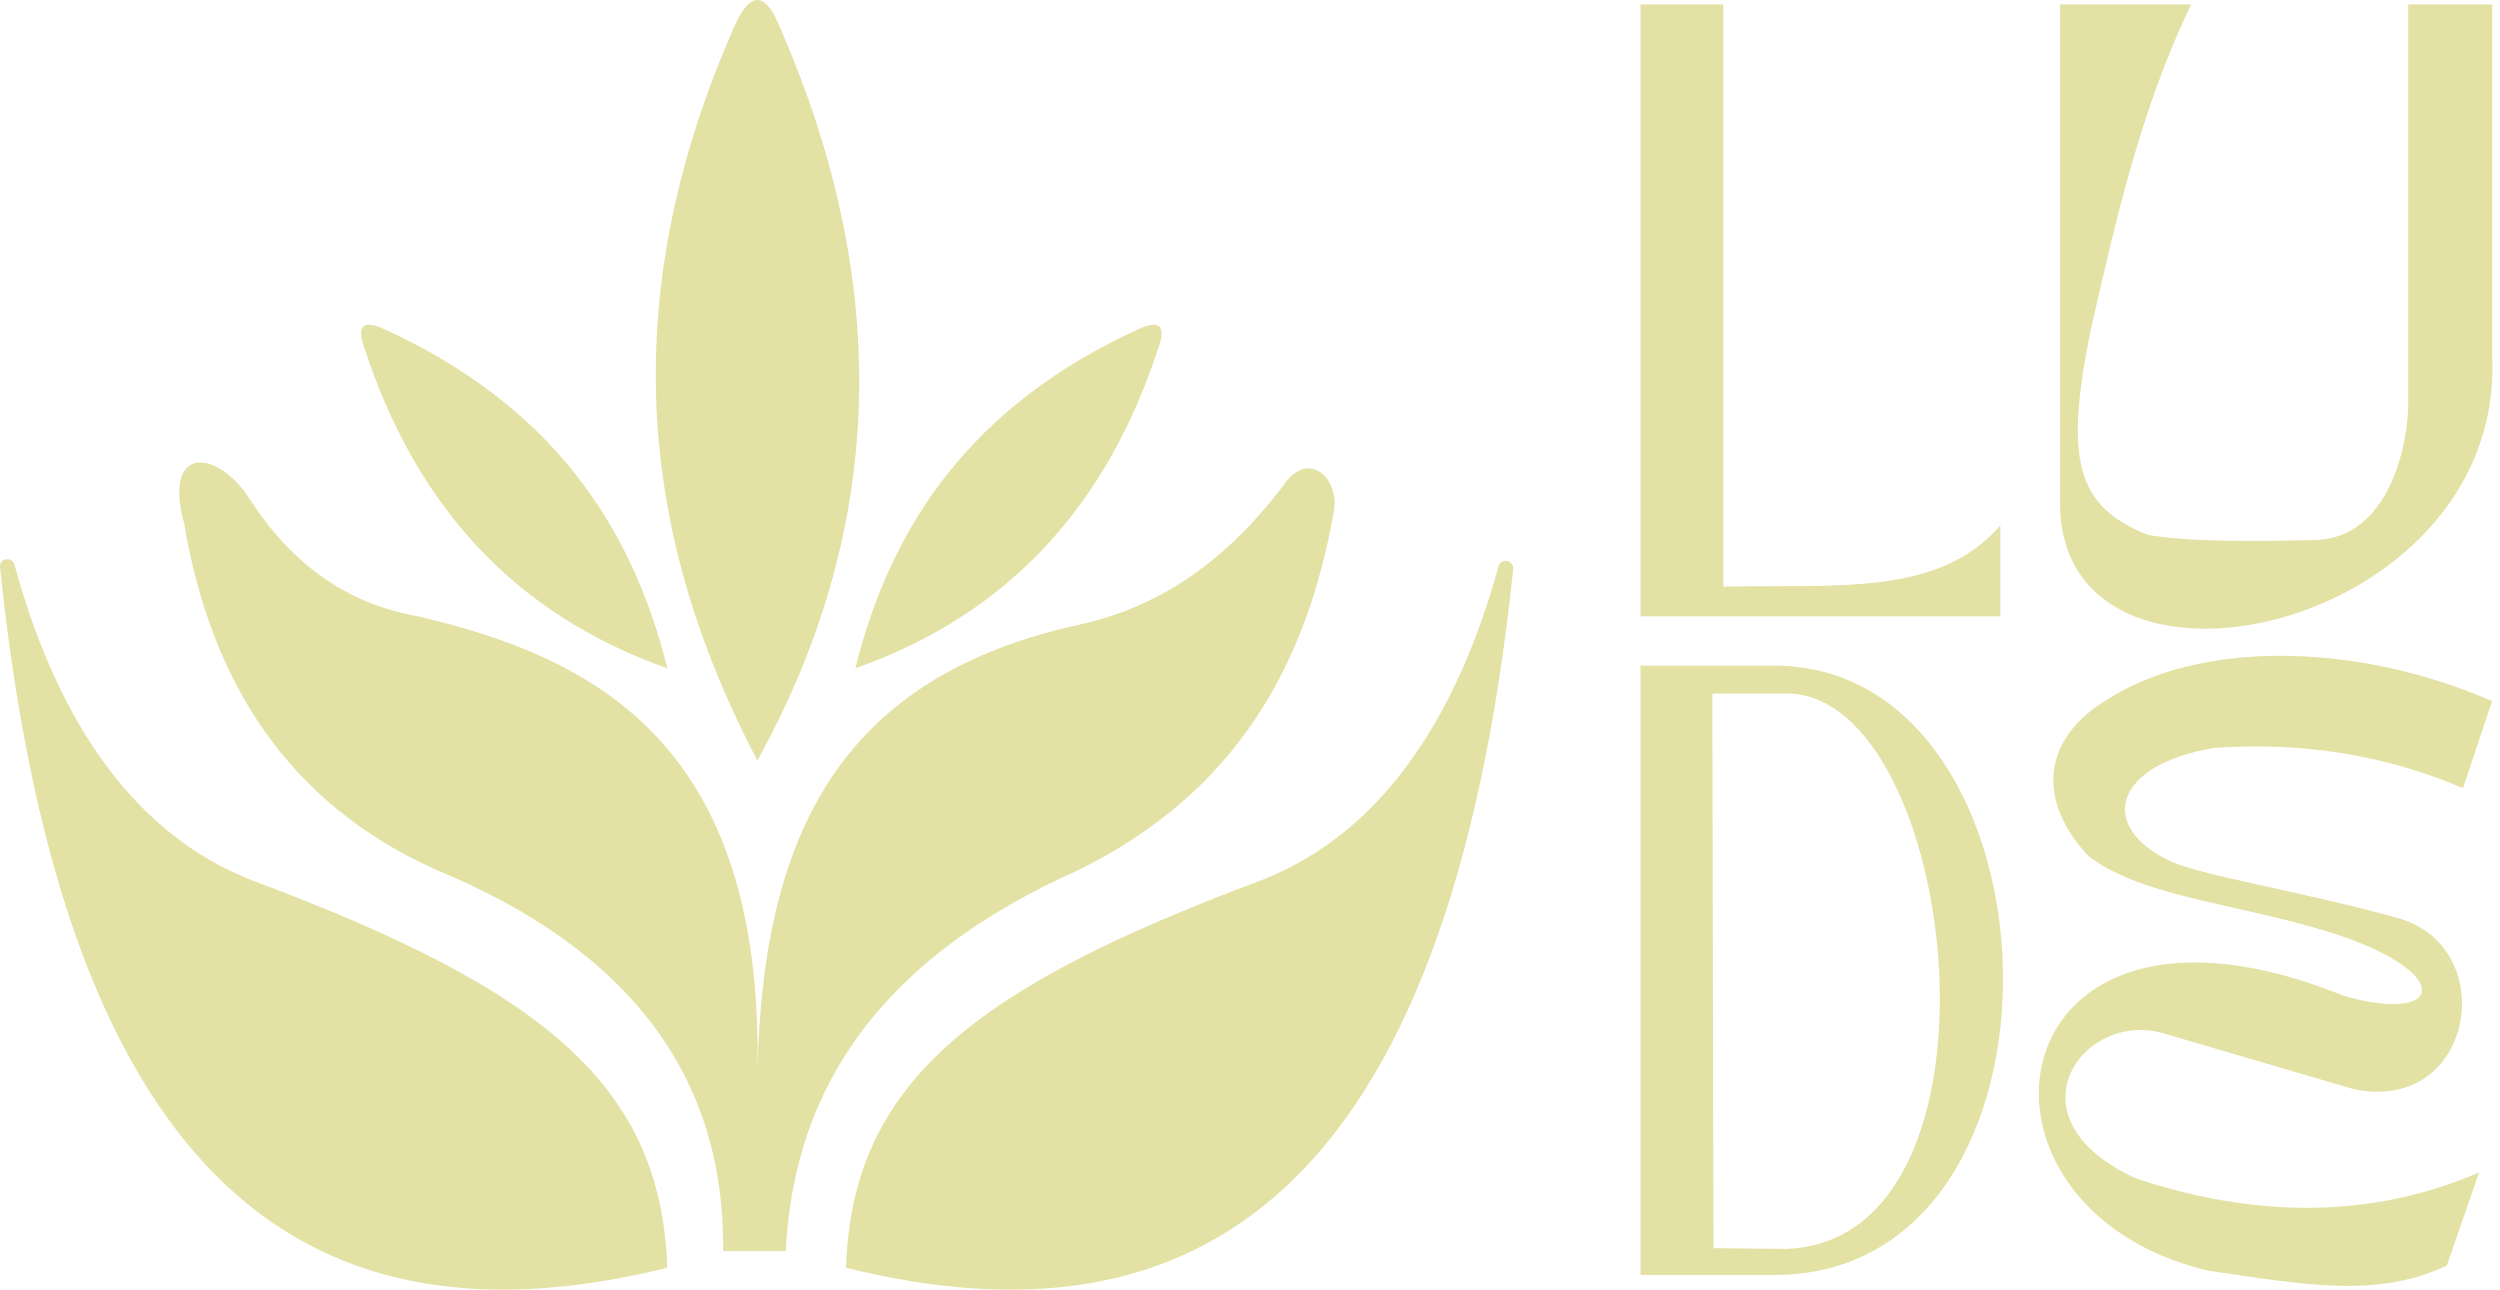 <svg width="126" height="65" viewBox="0 0 126 65" fill="none" xmlns="http://www.w3.org/2000/svg">
<path d="M82.683 0.222H86.852V29.565C92.583 29.452 97.731 30.067 100.815 26.481V31.063H82.683V0.222Z" fill="#E3E1A4"/>
<path d="M89.41 33.548H82.683V64.259H89.41C105.373 64.259 104.215 33.548 89.41 33.548ZM90.138 62.948L86.358 62.907L86.301 34.956H90.049C98.678 34.948 101.843 62.332 90.138 62.94V62.948Z" fill="#E3E1A4"/>
<path d="M124.136 39.716L125.601 35.337C119.069 32.479 111.015 32.107 106.077 35.337C103.041 37.215 102.556 40.25 105.259 43.148C108.1 45.325 113.362 45.584 118.114 47.212C123.861 49.243 122.89 51.591 118.114 50.182C100.435 43.043 97.828 60.859 111.282 64.04C116.001 64.72 119.781 65.473 123.319 63.782L124.946 59.095C119.449 61.45 113.678 61.377 107.696 59.41C101.026 56.407 104.927 50.919 108.999 52.068L118.599 54.885C124.67 56.189 126.071 47.811 120.923 46.289C116.22 44.969 110.998 44.144 109.388 43.407C105.648 41.634 106.562 38.526 111.606 37.692C116.203 37.377 120.356 38.105 124.136 39.724V39.716Z" fill="#E3E1A4"/>
<path d="M103.826 0.222H110.432C107.89 5.516 106.627 11.109 105.373 16.638C104.045 23.138 104.62 25.526 108.262 26.959C110.318 27.315 113.435 27.29 116.689 27.218C120.38 27.128 121.384 22.458 121.376 20.288V0.222H125.609V18.046C126.144 31.961 103.64 36.753 103.826 25.202V0.222Z" fill="#E3E1A4"/>
<path d="M76.264 28.691C72.961 60.382 60.212 68.25 42.638 63.895C42.954 54.602 49.001 49.818 63.515 44.386C69.974 41.893 73.576 35.604 75.527 28.545C75.641 28.092 76.312 28.229 76.256 28.699L76.264 28.691Z" fill="#E3E1A4"/>
<path d="M36.446 63.053C36.543 54.375 31.848 47.9 21.956 43.828C14.469 40.452 10.632 34.349 9.28 26.384C8.187 22.328 11.028 22.668 12.607 25.186C14.671 28.375 17.431 30.423 21.058 31.062C30.18 33.183 38.477 37.635 38.178 54.003C38.437 41.408 42.849 34.082 54.246 31.516C58.917 30.536 62.26 27.76 64.947 24.117C66.226 22.782 67.521 24.328 67.222 25.785C65.87 33.467 62.341 39.902 54.4 43.828C44.484 48.239 40.016 54.715 39.603 63.053" fill="#E3E1A4"/>
<path d="M33.629 63.895C16.039 68.25 3.29 60.365 0.003 28.602C-0.053 28.132 0.602 28.019 0.732 28.472C2.667 35.547 6.269 41.893 12.769 44.395C27.258 49.818 33.329 54.61 33.629 63.903V63.895Z" fill="#E3E1A4"/>
<path d="M38.17 38.332C32.455 27.428 30.78 15.432 37.029 1.29C37.798 -0.41 38.542 -0.45 39.271 1.29C44.8 13.91 44.84 26.279 38.17 38.332Z" fill="#E3E1A4"/>
<path d="M43.108 33.685C44.897 26.505 48.936 20.442 57.395 16.581C58.423 16.12 58.771 16.403 58.399 17.48C55.841 25.364 50.919 30.933 43.1 33.685H43.108Z" fill="#E3E1A4"/>
<path d="M33.637 33.685C31.848 26.505 27.809 20.442 19.35 16.581C18.322 16.12 17.974 16.403 18.346 17.48C20.904 25.364 25.826 30.933 33.645 33.685H33.637Z" fill="#E3E1A4"/>
</svg>
